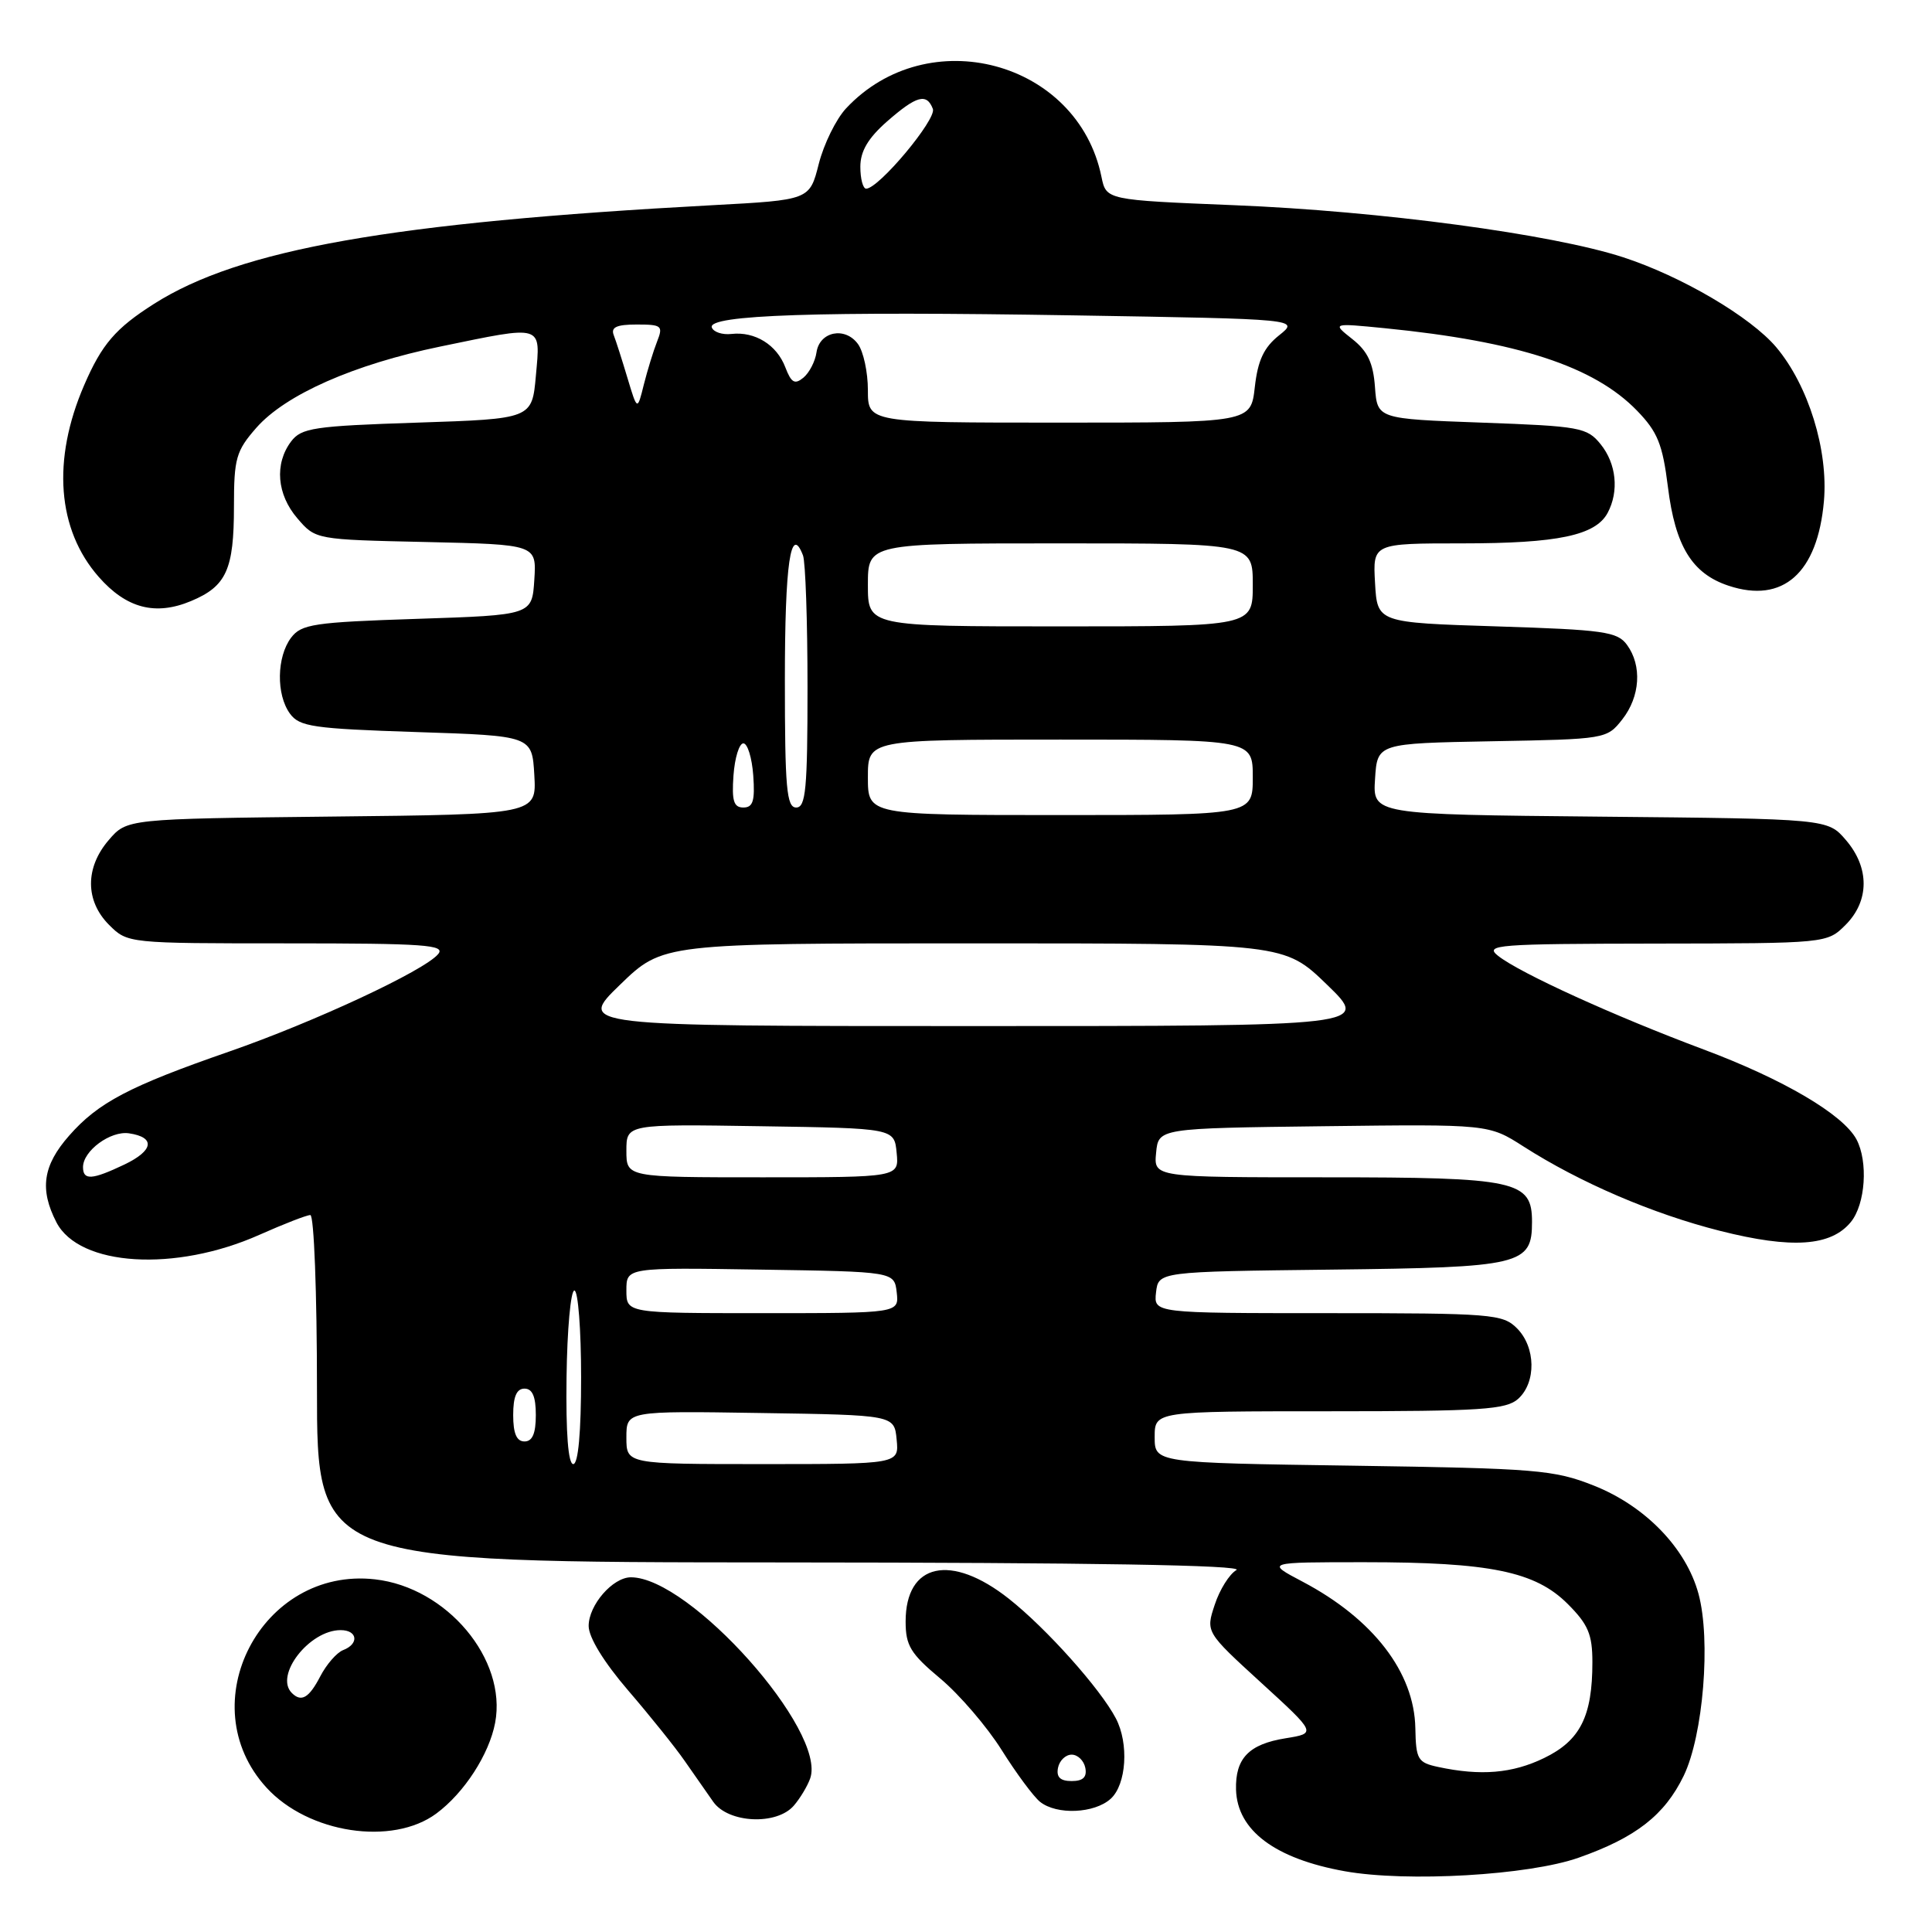 <?xml version="1.0" encoding="UTF-8" standalone="no"?>
<!DOCTYPE svg PUBLIC "-//W3C//DTD SVG 1.1//EN" "http://www.w3.org/Graphics/SVG/1.1/DTD/svg11.dtd" >
<svg xmlns="http://www.w3.org/2000/svg" xmlns:xlink="http://www.w3.org/1999/xlink" version="1.1" viewBox="0 0 256 256">
 <g >
 <path fill="currentColor"
d=" M 209.19 246.15 C 216.77 243.48 220.57 240.51 223.10 235.30 C 225.69 229.94 226.72 217.30 225.06 211.19 C 223.42 205.14 218.01 199.55 211.17 196.84 C 205.91 194.76 203.60 194.57 179.25 194.21 C 153.00 193.83 153.00 193.83 153.00 190.41 C 153.00 187.00 153.00 187.00 176.17 187.00 C 196.33 187.00 199.58 186.78 201.17 185.35 C 203.58 183.16 203.50 178.50 201.00 176.00 C 199.12 174.12 197.67 174.00 175.93 174.00 C 152.87 174.00 152.87 174.00 153.18 171.25 C 153.50 168.50 153.50 168.50 176.44 168.23 C 201.63 167.94 203.00 167.61 203.00 161.90 C 203.00 156.44 200.99 156.00 175.71 156.00 C 152.87 156.00 152.87 156.00 153.19 152.75 C 153.50 149.50 153.50 149.50 175.38 149.23 C 197.26 148.96 197.26 148.96 201.88 151.92 C 209.35 156.70 218.98 160.84 227.93 163.10 C 237.43 165.50 242.61 165.15 245.25 161.92 C 247.18 159.55 247.56 153.92 245.99 150.97 C 244.21 147.66 236.30 143.01 225.74 139.06 C 213.92 134.64 201.39 128.94 198.50 126.65 C 196.66 125.19 198.32 125.06 219.30 125.03 C 242.09 125.00 242.09 125.00 244.55 122.55 C 247.72 119.37 247.74 114.97 244.59 111.31 C 242.18 108.50 242.18 108.50 212.03 108.21 C 181.89 107.92 181.89 107.92 182.20 103.21 C 182.50 98.50 182.50 98.50 197.70 98.22 C 212.74 97.95 212.92 97.92 214.95 95.34 C 217.34 92.30 217.60 88.20 215.58 85.44 C 214.31 83.70 212.52 83.45 198.33 83.00 C 182.50 82.50 182.50 82.50 182.20 77.25 C 181.90 72.00 181.90 72.00 193.80 72.00 C 206.40 72.00 211.42 70.95 213.02 67.96 C 214.55 65.10 214.18 61.44 212.09 58.86 C 210.29 56.64 209.38 56.47 196.34 56.00 C 182.50 55.50 182.50 55.50 182.19 51.28 C 181.96 48.10 181.22 46.53 179.19 44.93 C 176.50 42.80 176.50 42.80 183.50 43.49 C 201.12 45.24 211.23 48.54 216.92 54.42 C 219.64 57.23 220.30 58.85 221.01 64.54 C 221.98 72.37 224.21 76.01 229.04 77.61 C 236.25 80.01 240.84 75.94 241.68 66.40 C 242.27 59.64 239.62 51.08 235.37 46.02 C 231.98 42.00 222.84 36.62 215.08 34.09 C 205.66 31.02 182.90 27.97 163.54 27.19 C 146.58 26.50 146.58 26.50 145.95 23.43 C 142.82 8.07 122.95 2.75 112.10 14.37 C 110.78 15.79 109.16 19.09 108.49 21.72 C 107.28 26.50 107.28 26.50 94.39 27.19 C 51.87 29.48 31.79 33.03 20.41 40.26 C 15.31 43.50 13.49 45.62 11.15 51.04 C 6.87 60.94 7.57 70.17 13.08 76.44 C 16.74 80.61 20.59 81.62 25.32 79.64 C 30.00 77.68 31.00 75.48 31.00 67.10 C 31.00 60.73 31.28 59.75 33.97 56.68 C 37.84 52.28 46.90 48.28 58.34 45.92 C 72.10 43.08 71.62 42.93 71.01 49.75 C 70.50 55.50 70.50 55.50 55.29 56.00 C 41.58 56.45 39.93 56.70 38.57 58.50 C 36.35 61.45 36.68 65.52 39.41 68.69 C 41.82 71.50 41.83 71.50 56.46 71.82 C 71.10 72.15 71.10 72.15 70.80 76.82 C 70.50 81.50 70.50 81.50 55.29 82.00 C 41.58 82.45 39.93 82.70 38.57 84.50 C 36.66 87.04 36.58 92.04 38.42 94.56 C 39.68 96.29 41.47 96.55 55.17 97.00 C 70.50 97.50 70.50 97.50 70.80 102.70 C 71.10 107.91 71.10 107.91 43.96 108.20 C 16.82 108.50 16.82 108.50 14.41 111.31 C 11.26 114.97 11.28 119.37 14.45 122.55 C 16.91 125.00 16.94 125.00 38.08 125.00 C 56.28 125.00 59.08 125.20 58.06 126.42 C 56.24 128.62 41.62 135.43 30.33 139.35 C 17.13 143.93 13.00 146.10 9.16 150.48 C 5.68 154.43 5.22 157.59 7.48 161.97 C 10.51 167.81 23.22 168.59 34.37 163.62 C 37.61 162.18 40.64 161.00 41.12 161.00 C 41.61 161.00 42.00 171.35 42.00 184.00 C 42.00 207.00 42.00 207.00 103.75 207.03 C 144.45 207.05 164.93 207.39 163.83 208.04 C 162.90 208.58 161.61 210.64 160.96 212.63 C 159.76 216.25 159.76 216.25 167.10 222.96 C 174.44 229.67 174.44 229.67 170.35 230.33 C 165.48 231.11 163.67 232.99 163.78 237.14 C 163.94 242.54 168.94 246.29 178.20 247.95 C 186.43 249.42 202.57 248.49 209.19 246.15 Z  M 57.82 240.30 C 61.52 237.56 64.82 232.45 65.61 228.27 C 67.19 219.86 59.21 210.34 49.68 209.27 C 34.64 207.57 25.16 225.80 35.32 236.88 C 40.86 242.93 51.99 244.62 57.82 240.30 Z  M 105.19 239.25 C 106.02 238.29 106.99 236.67 107.35 235.66 C 109.59 229.38 91.42 209.00 83.60 209.00 C 81.19 209.00 78.00 212.68 78.00 215.45 C 78.00 216.96 80.01 220.24 83.25 224.01 C 86.14 227.37 89.50 231.56 90.71 233.31 C 91.93 235.07 93.64 237.51 94.51 238.75 C 96.51 241.59 102.92 241.89 105.19 239.25 Z  M 147.17 238.35 C 149.26 236.46 149.61 231.02 147.85 227.68 C 145.79 223.75 138.66 215.78 133.69 211.85 C 126.01 205.78 120.00 207.10 120.00 214.86 C 120.00 218.05 120.65 219.12 124.60 222.42 C 127.12 224.53 130.78 228.79 132.72 231.88 C 134.66 234.97 136.95 238.06 137.81 238.75 C 140.03 240.52 145.01 240.30 147.17 238.35 Z  M 190.56 234.13 C 187.86 233.55 187.62 233.14 187.54 228.99 C 187.40 221.59 181.96 214.52 172.60 209.58 C 167.70 207.00 167.70 207.00 180.80 207.00 C 197.44 207.00 203.43 208.23 207.73 212.53 C 210.44 215.24 211.00 216.56 211.00 220.25 C 211.00 227.43 209.39 230.63 204.60 232.95 C 200.40 234.99 196.19 235.34 190.56 234.13 Z  M 75.07 182.50 C 75.15 176.18 75.62 171.00 76.11 171.00 C 76.60 171.00 77.00 176.18 77.00 182.50 C 77.00 189.79 76.62 194.00 75.96 194.00 C 75.29 194.00 74.97 189.89 75.07 182.50 Z  M 83.00 190.48 C 83.00 186.95 83.00 186.95 100.75 187.23 C 118.50 187.50 118.50 187.50 118.81 190.75 C 119.13 194.00 119.13 194.00 101.06 194.00 C 83.00 194.00 83.00 194.00 83.00 190.48 Z  M 68.00 187.50 C 68.00 185.06 68.45 184.00 69.50 184.00 C 70.55 184.00 71.00 185.06 71.00 187.50 C 71.00 189.94 70.55 191.00 69.50 191.00 C 68.45 191.00 68.00 189.94 68.00 187.50 Z  M 83.00 170.98 C 83.00 167.95 83.00 167.95 100.75 168.23 C 118.50 168.50 118.50 168.50 118.82 171.25 C 119.13 174.00 119.13 174.00 101.07 174.00 C 83.00 174.00 83.00 174.00 83.00 170.98 Z  M 11.00 154.65 C 11.00 152.49 14.64 149.81 17.09 150.17 C 20.62 150.69 20.37 152.45 16.48 154.31 C 12.19 156.35 11.00 156.43 11.00 154.65 Z  M 83.00 152.48 C 83.00 148.95 83.00 148.95 100.75 149.23 C 118.50 149.50 118.50 149.50 118.81 152.75 C 119.13 156.00 119.13 156.00 101.06 156.00 C 83.00 156.00 83.00 156.00 83.00 152.48 Z  M 82.16 130.48 C 87.82 125.00 87.82 125.00 129.00 125.00 C 170.18 125.00 170.18 125.00 175.84 130.48 C 181.50 135.96 181.50 135.96 129.00 135.96 C 76.50 135.96 76.50 135.96 82.16 130.48 Z  M 115.00 103.00 C 115.00 98.00 115.00 98.00 140.50 98.00 C 166.00 98.00 166.00 98.00 166.00 103.00 C 166.00 108.00 166.00 108.00 140.50 108.00 C 115.00 108.00 115.00 108.00 115.00 103.00 Z  M 97.19 102.75 C 97.36 100.41 97.95 98.50 98.50 98.50 C 99.05 98.50 99.64 100.41 99.81 102.75 C 100.05 106.12 99.78 107.00 98.50 107.00 C 97.22 107.00 96.95 106.12 97.19 102.75 Z  M 104.00 90.06 C 104.00 74.65 104.77 69.35 106.40 73.59 C 106.73 74.45 107.00 82.33 107.00 91.08 C 107.00 104.56 106.77 107.00 105.50 107.00 C 104.23 107.00 104.00 104.45 104.00 90.06 Z  M 115.00 77.50 C 115.00 72.00 115.00 72.00 140.50 72.00 C 166.00 72.00 166.00 72.00 166.00 77.50 C 166.00 83.00 166.00 83.00 140.50 83.00 C 115.00 83.00 115.00 83.00 115.00 77.50 Z  M 115.00 51.69 C 115.00 49.32 114.41 46.57 113.68 45.58 C 111.97 43.24 108.59 43.92 108.19 46.69 C 108.02 47.88 107.24 49.39 106.46 50.04 C 105.31 50.99 104.85 50.73 104.06 48.67 C 102.93 45.69 100.04 43.90 96.93 44.25 C 95.71 44.39 94.54 44.00 94.32 43.39 C 93.73 41.72 108.40 41.23 142.40 41.79 C 172.18 42.28 172.18 42.28 169.49 44.43 C 167.47 46.04 166.67 47.74 166.27 51.28 C 165.74 56.00 165.74 56.00 140.37 56.00 C 115.00 56.00 115.00 56.00 115.00 51.69 Z  M 83.15 50.11 C 82.44 47.74 81.62 45.16 81.32 44.40 C 80.92 43.36 81.71 43.00 84.37 43.00 C 87.69 43.00 87.89 43.17 87.07 45.25 C 86.58 46.49 85.79 49.06 85.31 50.96 C 84.45 54.43 84.45 54.43 83.15 50.11 Z  M 114.00 22.10 C 114.00 20.04 115.02 18.31 117.53 16.10 C 121.45 12.67 122.79 12.30 123.61 14.43 C 124.13 15.79 116.44 25.00 114.77 25.00 C 114.35 25.00 114.00 23.70 114.00 22.10 Z  M 38.67 224.33 C 36.33 222.00 40.99 216.00 45.13 216.00 C 47.39 216.00 47.61 217.83 45.46 218.65 C 44.62 218.98 43.26 220.54 42.44 222.12 C 40.95 224.99 39.93 225.59 38.67 224.33 Z  M 140.19 234.25 C 140.38 233.29 141.19 232.50 142.00 232.50 C 142.81 232.50 143.62 233.29 143.81 234.25 C 144.05 235.48 143.51 236.00 142.00 236.00 C 140.49 236.00 139.95 235.48 140.19 234.25 Z "/>
</g>
</svg>
